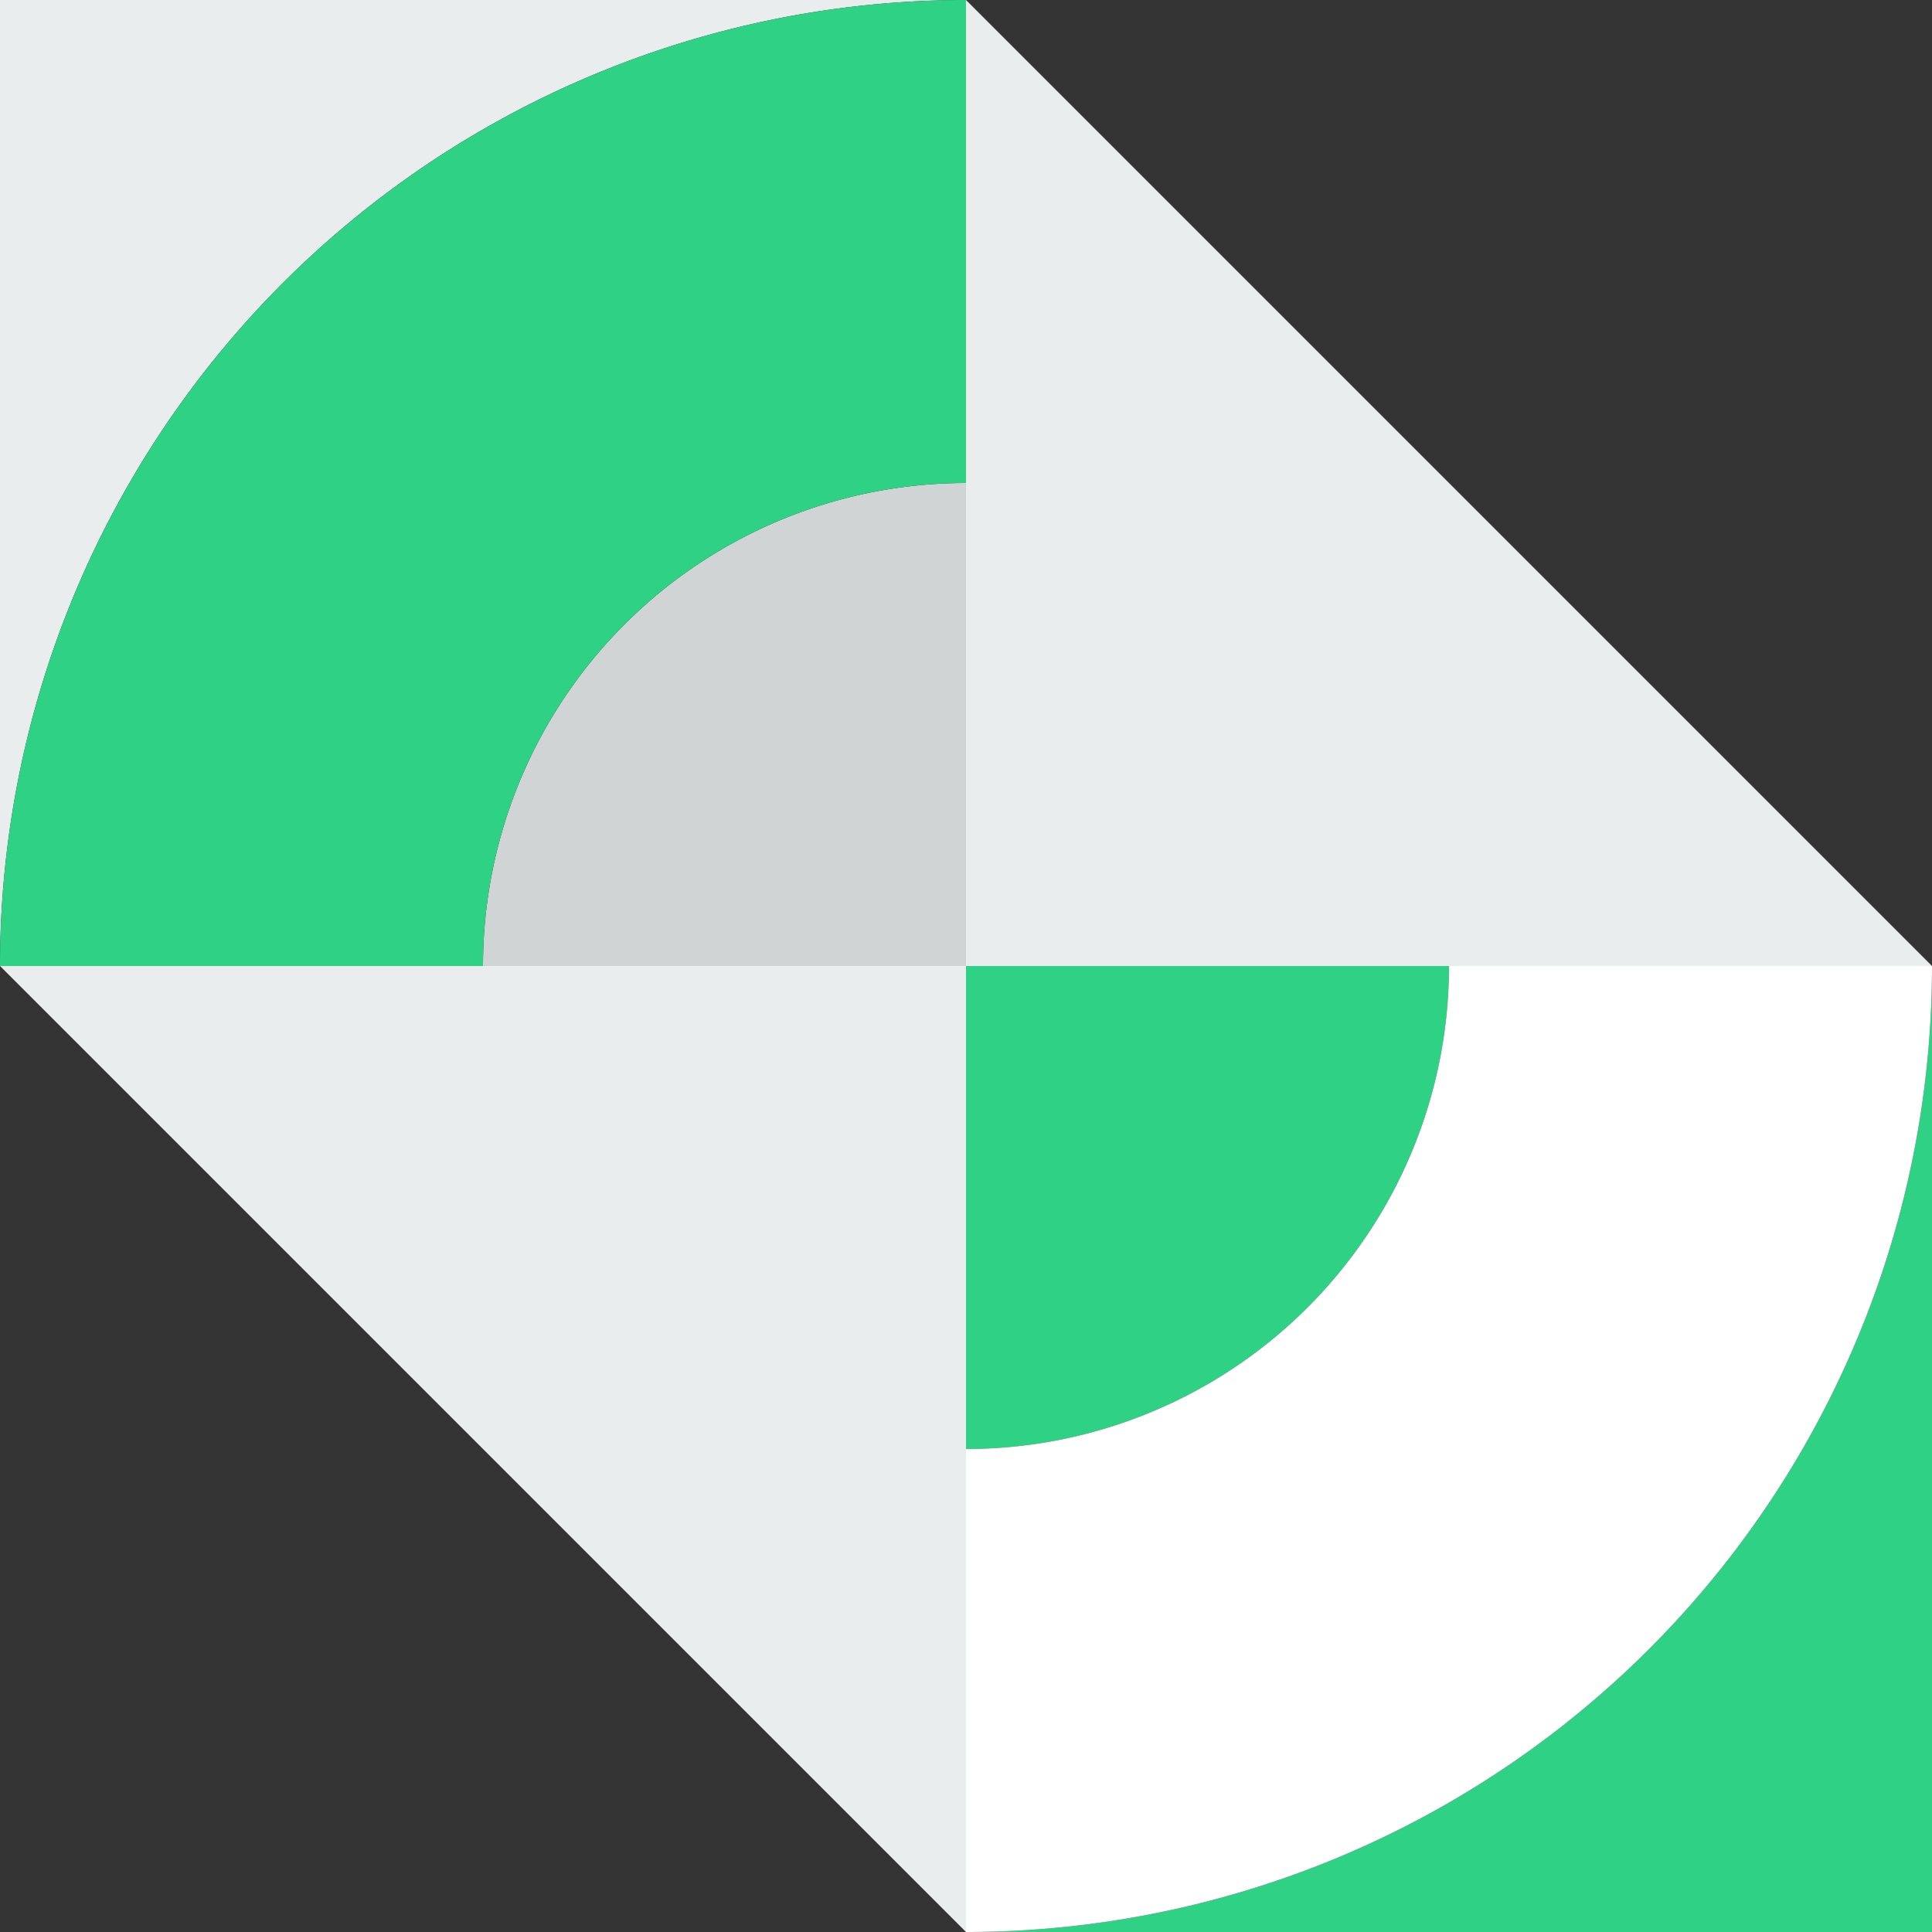 <svg id="Layer_1" data-name="Layer 1" xmlns="http://www.w3.org/2000/svg" viewBox="0 0 60 60"><rect x="0" y="0" width="60" height="60" fill="#333333" stroke="none"/><defs><style>.cls-1{fill:#d0d4d4;}.cls-2{fill:#e9eded;}.cls-3{fill:#2fd184;}.cls-4{fill:#fff;}</style></defs><title>icon-xrp-responsible</title><path class="cls-1" d="M15,30H30V15A15,15,0,0,0,15,30Z"/><path class="cls-2" d="M30,0H0V30A30,30,0,0,1,30,0Z"/><polygon class="cls-2" points="30 15 30 30 45 30 60 30 30 0 30 15"/><polygon class="cls-2" points="30 30 15 30 0 30 30 60 30 45 30 30"/><path class="cls-3" d="M30,15V0A30,30,0,0,0,0,30H15A15,15,0,0,1,30,15Z"/><path class="cls-3" d="M30,60H60V30A30,30,0,0,1,30,60Z"/><path class="cls-3" d="M45,30H30V45A15,15,0,0,0,45,30Z"/><path class="cls-4" d="M30,45V60A30,30,0,0,0,60,30H45A15,15,0,0,1,30,45Z"/></svg>